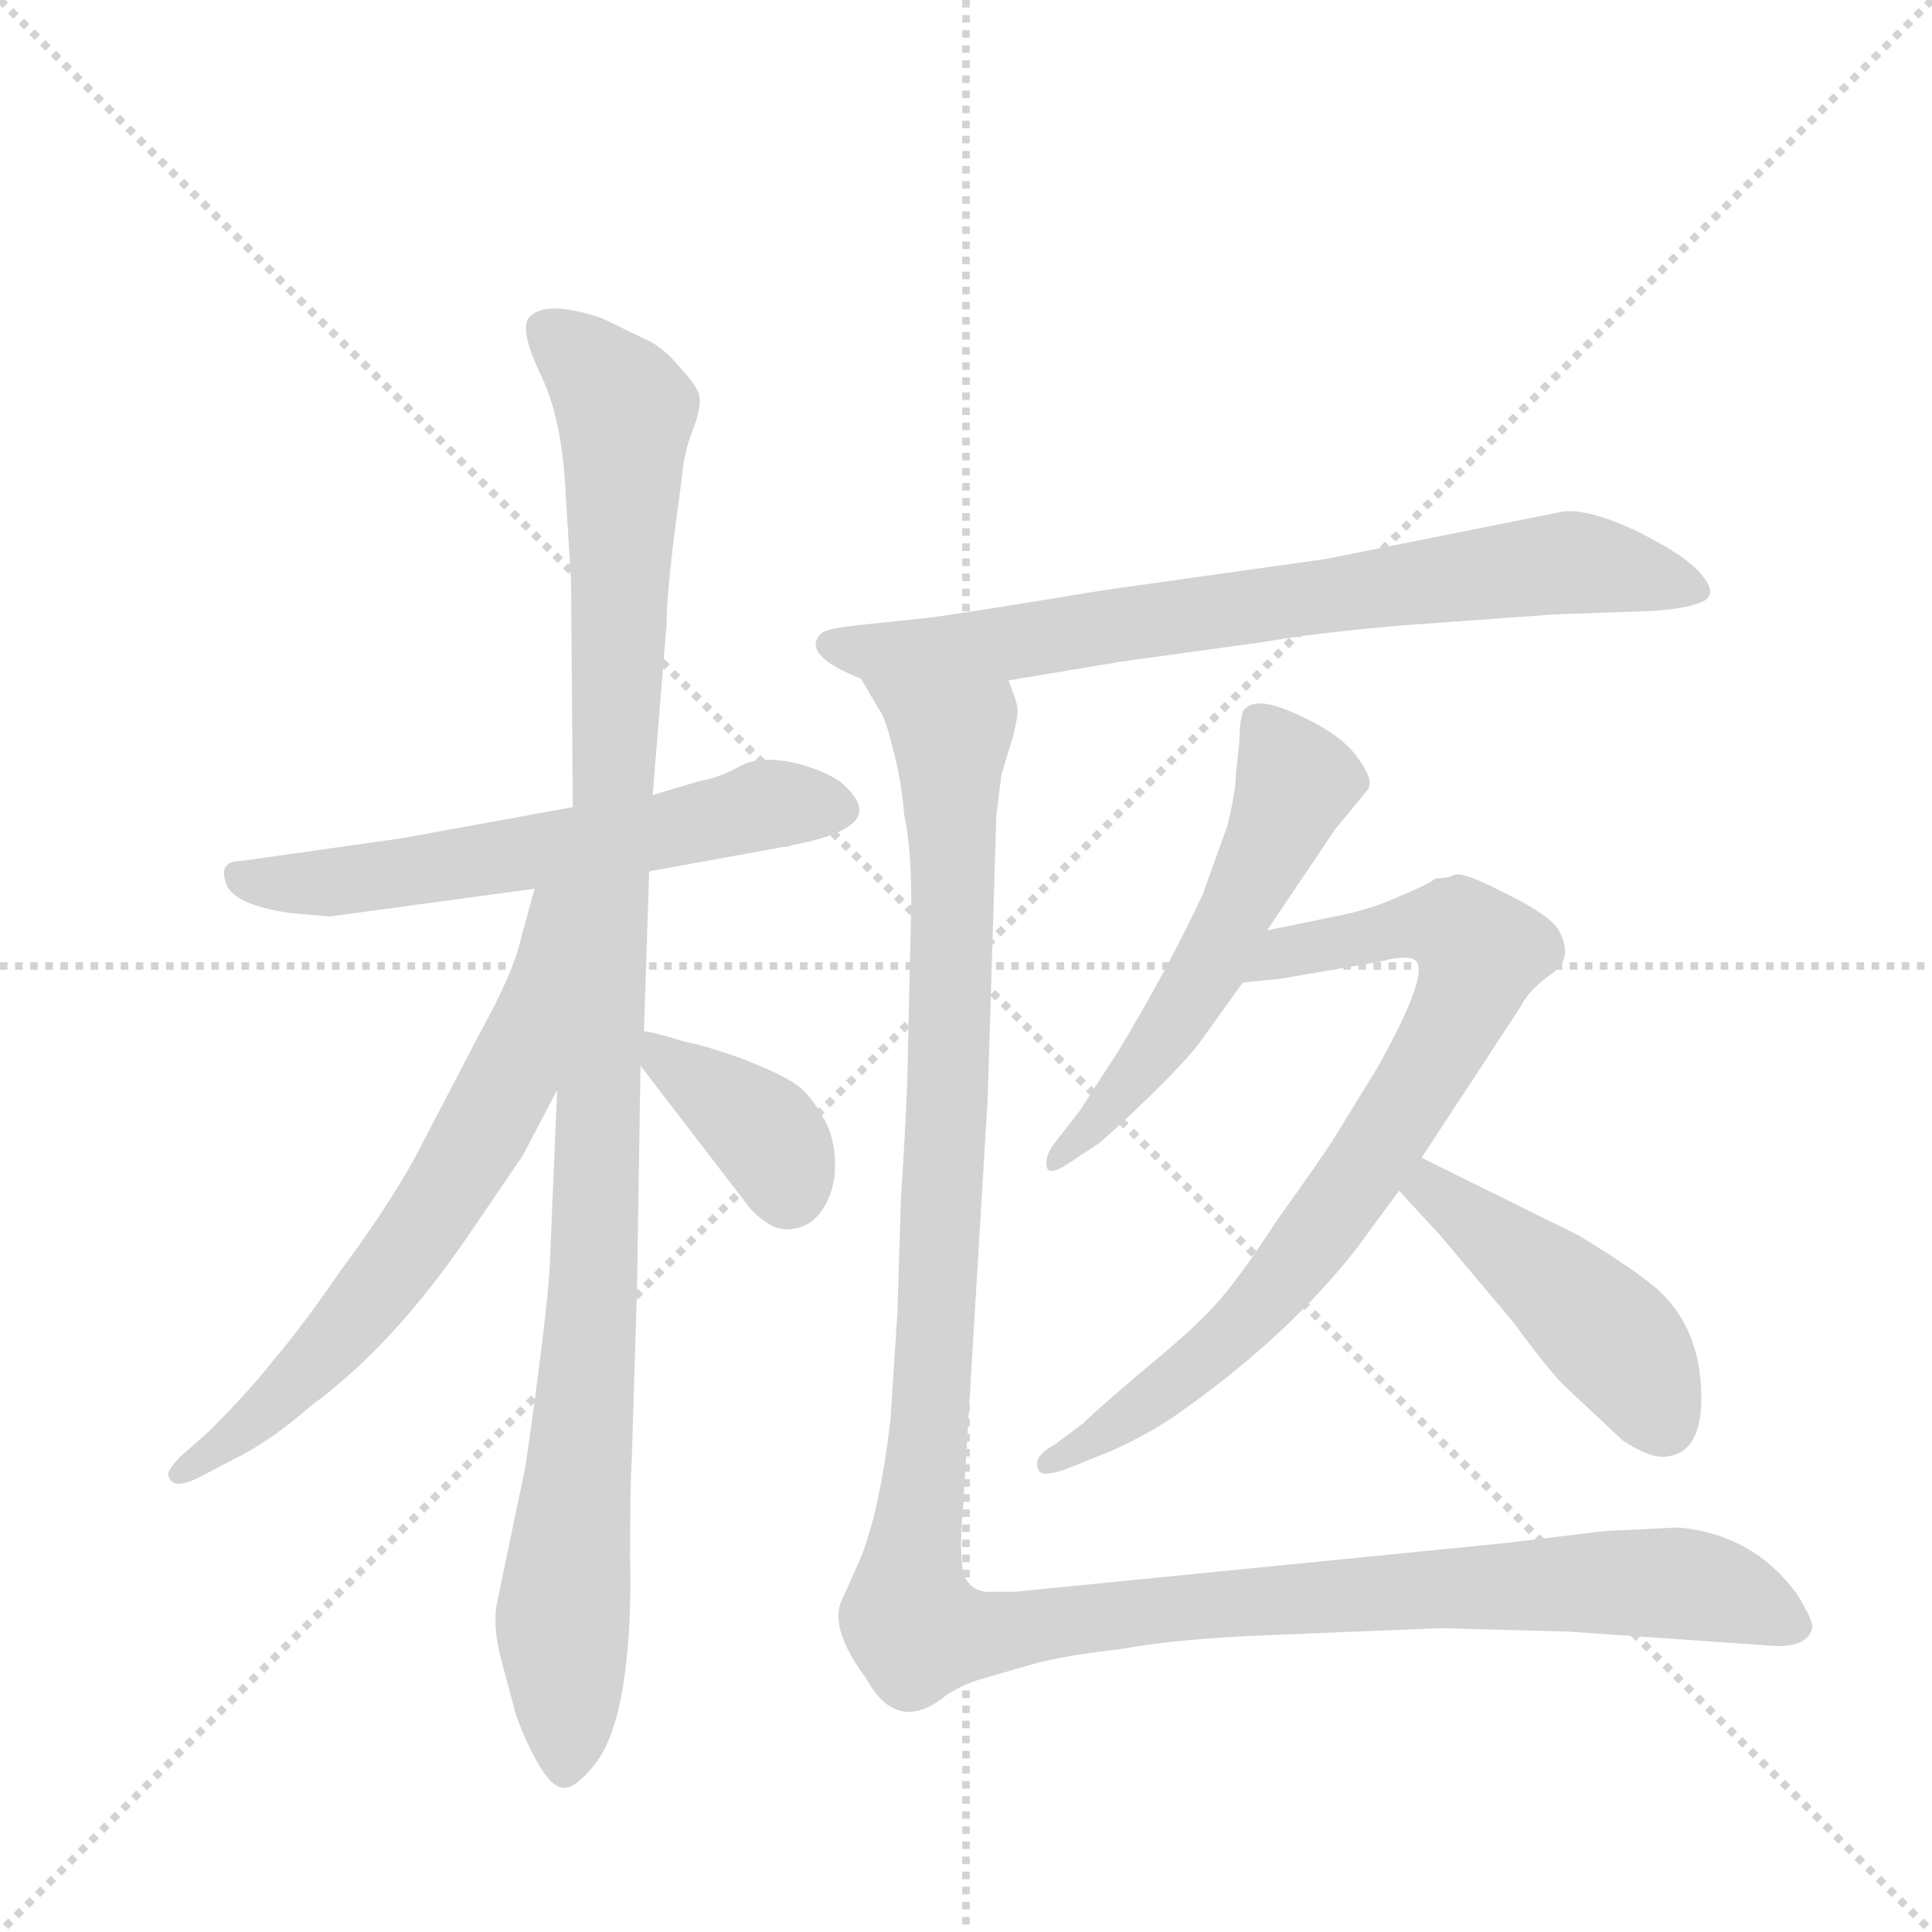 <svg version="1.1" viewBox="0 0 1024 1024" xmlns="http://www.w3.org/2000/svg">
  <g stroke="lightgray" stroke-dasharray="1,1" stroke-width="1" transform="scale(4, 4)">
    <line x1="0" y1="0" x2="256" y2="256"></line>
    <line x1="256" y1="0" x2="0" y2="256"></line>
    <line x1="128" y1="0" x2="128" y2="256"></line>
    <line x1="0" y1="128" x2="256" y2="128"></line>
  </g>
  <g transform="scale(0.92, -0.92) translate(60, -900)">
    <style type="text/css">
      
        @keyframes keyframes0 {
          from {
            stroke: blue;
            stroke-dashoffset: 603;
            stroke-width: 128;
          }
          66% {
            animation-timing-function: step-end;
            stroke: blue;
            stroke-dashoffset: 0;
            stroke-width: 128;
          }
          to {
            stroke: black;
            stroke-width: 1024;
          }
        }
        #make-me-a-hanzi-animation-0 {
          animation: keyframes0 0.741s both;
          animation-delay: 0s;
          animation-timing-function: linear;
        }
      
        @keyframes keyframes1 {
          from {
            stroke: blue;
            stroke-dashoffset: 1107;
            stroke-width: 128;
          }
          78% {
            animation-timing-function: step-end;
            stroke: blue;
            stroke-dashoffset: 0;
            stroke-width: 128;
          }
          to {
            stroke: black;
            stroke-width: 1024;
          }
        }
        #make-me-a-hanzi-animation-1 {
          animation: keyframes1 1.151s both;
          animation-delay: 0.741s;
          animation-timing-function: linear;
        }
      
        @keyframes keyframes2 {
          from {
            stroke: blue;
            stroke-dashoffset: 667;
            stroke-width: 128;
          }
          68% {
            animation-timing-function: step-end;
            stroke: blue;
            stroke-dashoffset: 0;
            stroke-width: 128;
          }
          to {
            stroke: black;
            stroke-width: 1024;
          }
        }
        #make-me-a-hanzi-animation-2 {
          animation: keyframes2 0.793s both;
          animation-delay: 1.892s;
          animation-timing-function: linear;
        }
      
        @keyframes keyframes3 {
          from {
            stroke: blue;
            stroke-dashoffset: 376;
            stroke-width: 128;
          }
          55% {
            animation-timing-function: step-end;
            stroke: blue;
            stroke-dashoffset: 0;
            stroke-width: 128;
          }
          to {
            stroke: black;
            stroke-width: 1024;
          }
        }
        #make-me-a-hanzi-animation-3 {
          animation: keyframes3 0.556s both;
          animation-delay: 2.684s;
          animation-timing-function: linear;
        }
      
        @keyframes keyframes4 {
          from {
            stroke: blue;
            stroke-dashoffset: 752;
            stroke-width: 128;
          }
          71% {
            animation-timing-function: step-end;
            stroke: blue;
            stroke-dashoffset: 0;
            stroke-width: 128;
          }
          to {
            stroke: black;
            stroke-width: 1024;
          }
        }
        #make-me-a-hanzi-animation-4 {
          animation: keyframes4 0.862s both;
          animation-delay: 3.24s;
          animation-timing-function: linear;
        }
      
        @keyframes keyframes5 {
          from {
            stroke: blue;
            stroke-dashoffset: 555;
            stroke-width: 128;
          }
          64% {
            animation-timing-function: step-end;
            stroke: blue;
            stroke-dashoffset: 0;
            stroke-width: 128;
          }
          to {
            stroke: black;
            stroke-width: 1024;
          }
        }
        #make-me-a-hanzi-animation-5 {
          animation: keyframes5 0.702s both;
          animation-delay: 4.102s;
          animation-timing-function: linear;
        }
      
        @keyframes keyframes6 {
          from {
            stroke: blue;
            stroke-dashoffset: 794;
            stroke-width: 128;
          }
          72% {
            animation-timing-function: step-end;
            stroke: blue;
            stroke-dashoffset: 0;
            stroke-width: 128;
          }
          to {
            stroke: black;
            stroke-width: 1024;
          }
        }
        #make-me-a-hanzi-animation-6 {
          animation: keyframes6 0.896s both;
          animation-delay: 4.804s;
          animation-timing-function: linear;
        }
      
        @keyframes keyframes7 {
          from {
            stroke: blue;
            stroke-dashoffset: 456;
            stroke-width: 128;
          }
          60% {
            animation-timing-function: step-end;
            stroke: blue;
            stroke-dashoffset: 0;
            stroke-width: 128;
          }
          to {
            stroke: black;
            stroke-width: 1024;
          }
        }
        #make-me-a-hanzi-animation-7 {
          animation: keyframes7 0.621s both;
          animation-delay: 5.7s;
          animation-timing-function: linear;
        }
      
        @keyframes keyframes8 {
          from {
            stroke: blue;
            stroke-dashoffset: 1339;
            stroke-width: 128;
          }
          81% {
            animation-timing-function: step-end;
            stroke: blue;
            stroke-dashoffset: 0;
            stroke-width: 128;
          }
          to {
            stroke: black;
            stroke-width: 1024;
          }
        }
        #make-me-a-hanzi-animation-8 {
          animation: keyframes8 1.34s both;
          animation-delay: 6.321s;
          animation-timing-function: linear;
        }
      
    </style>
    
      <path d="M 314 398 L 391 412 Q 394 412 396 413 Q 433 420 435 432 Q 436 438 428 446 Q 421 454 400 460 Q 379 465 367 459 Q 355 452 343 450 L 316 442 L 270 435 L 171 417 L 79 404 Q 66 404 70 392 Q 73 379 107 374 L 130 372 L 248 388 L 314 398 Z" fill="lightgray"></path>
    
      <path d="M 316 442 L 324 540 Q 324 560 331 611 L 333 626 Q 334 639 339 652 Q 344 665 343 671 Q 343 676 332 688 Q 322 700 313 704 L 286 717 Q 252 728 244 716 Q 240 708 252 683 Q 264 658 266 614 L 269 565 L 270 435 L 261 272 L 257 178 Q 257 162 250 108 Q 243 54 241 47 L 226 -25 Q 224 -39 229 -57 L 237 -87 Q 242 -102 250 -116 Q 258 -130 265 -130 Q 272 -130 283 -116 Q 294 -102 299 -71 Q 304 -40 303 3 Q 303 45 304 60 L 307 158 L 309 286 L 311 306 L 314 398 L 316 442 Z" fill="lightgray"></path>
    
      <path d="M 248 388 L 240 359 Q 236 340 216 304 L 179 233 Q 163 204 137 169 Q 112 133 98 117 Q 85 100 60 75 L 43 60 Q 36 52 37 50 Q 39 41 55 49 L 74 59 Q 95 69 119 90 Q 167 125 211 190 L 241 234 L 261 272 C 339 420 256 417 248 388 Z" fill="lightgray"></path>
    
      <path d="M 309 286 L 372 204 Q 385 190 396 192 Q 408 193 415 205 Q 422 217 421 233 Q 420 248 413 258 Q 406 271 396 277 Q 386 283 365 291 Q 345 298 334 300 Q 318 305 311 306 C 291 310 291 310 309 286 Z" fill="lightgray"></path>
    
      <path d="M 839 605 L 704 578 L 576 560 Q 491 546 474 544 L 436 540 Q 416 538 413 535 Q 401 523 436 509 L 521 508 L 587 519 L 667 530 Q 702 536 752 540 L 835 546 L 891 548 Q 910 549 920 553 Q 930 557 921 568 Q 913 579 883 594 Q 853 608 839 605 Z" fill="lightgray"></path>
    
      <path d="M 654 473 L 652 454 Q 652 444 647 424 L 633 385 Q 613 342 584 294 L 562 260 L 548 242 Q 542 235 543 228 Q 544 222 556 230 L 574 242 Q 591 257 609 275 Q 627 293 633 302 L 656 334 L 670 364 L 709 422 L 728 445 Q 732 451 721 465 Q 711 478 686 489 Q 662 500 656 490 Q 654 483 654 473 Z" fill="lightgray"></path>
    
      <path d="M 656 334 L 677 336 L 735 346 Q 750 350 755 347 Q 765 341 733 284 L 709 245 Q 703 235 675 196 Q 653 162 639 147 Q 625 132 598 110 Q 571 87 564 80 L 548 68 Q 535 61 538 54 Q 539 48 555 54 L 580 64 Q 600 73 615 83 Q 680 128 721 180 L 746 214 L 759 233 L 816 320 Q 821 330 834 339 Q 847 348 838 364 Q 834 372 808 385 Q 783 398 778 396 Q 774 394 767 394 Q 764 391 747 384 Q 730 376 709 372 L 670 364 C 641 358 626 331 656 334 Z" fill="lightgray"></path>
    
      <path d="M 746 214 L 770 188 L 812 138 Q 834 108 843 100 L 875 70 Q 892 59 901 61 Q 922 64 920 101 Q 918 137 894 158 Q 881 169 850 188 L 759 233 C 732 246 726 236 746 214 Z" fill="lightgray"></path>
    
      <path d="M 436 509 L 446 492 Q 450 487 454 470 Q 459 453 461 430 Q 465 412 465 380 L 463 292 Q 463 272 459 208 L 457 144 L 453 82 Q 446 23 433 -4 L 424 -24 Q 419 -40 439 -67 Q 456 -98 482 -79 Q 491 -72 503 -68 L 534 -59 Q 551 -54 586 -50 Q 619 -44 671 -42 L 770 -38 L 844 -40 L 959 -48 Q 981 -50 984 -38 Q 985 -34 975 -18 Q 950 16 907 20 L 865 18 L 807 11 L 525 -17 L 512 -17 Q 501 -18 496 -9 Q 492 0 495 34 L 509 267 L 514 430 L 517 454 L 524 477 Q 527 490 526 493 Q 526 495 521 508 C 519 538 422 536 436 509 Z" fill="lightgray"></path>
    
    
      <clipPath id="make-me-a-hanzi-clip-0">
        <path d="M 314 398 L 391 412 Q 394 412 396 413 Q 433 420 435 432 Q 436 438 428 446 Q 421 454 400 460 Q 379 465 367 459 Q 355 452 343 450 L 316 442 L 270 435 L 171 417 L 79 404 Q 66 404 70 392 Q 73 379 107 374 L 130 372 L 248 388 L 314 398 Z"></path>
      </clipPath>
      <path clip-path="url(#make-me-a-hanzi-clip-0)" d="M 80 394 L 135 392 L 318 420 L 389 437 L 423 435" fill="none" id="make-me-a-hanzi-animation-0" stroke-dasharray="475 950" stroke-linecap="round"></path>
    
      <clipPath id="make-me-a-hanzi-clip-1">
        <path d="M 316 442 L 324 540 Q 324 560 331 611 L 333 626 Q 334 639 339 652 Q 344 665 343 671 Q 343 676 332 688 Q 322 700 313 704 L 286 717 Q 252 728 244 716 Q 240 708 252 683 Q 264 658 266 614 L 269 565 L 270 435 L 261 272 L 257 178 Q 257 162 250 108 Q 243 54 241 47 L 226 -25 Q 224 -39 229 -57 L 237 -87 Q 242 -102 250 -116 Q 258 -130 265 -130 Q 272 -130 283 -116 Q 294 -102 299 -71 Q 304 -40 303 3 Q 303 45 304 60 L 307 158 L 309 286 L 311 306 L 314 398 L 316 442 Z"></path>
      </clipPath>
      <path clip-path="url(#make-me-a-hanzi-clip-1)" d="M 253 711 L 300 663 L 283 180 L 264 -32 L 265 -120" fill="none" id="make-me-a-hanzi-animation-1" stroke-dasharray="979 1958" stroke-linecap="round"></path>
    
      <clipPath id="make-me-a-hanzi-clip-2">
        <path d="M 248 388 L 240 359 Q 236 340 216 304 L 179 233 Q 163 204 137 169 Q 112 133 98 117 Q 85 100 60 75 L 43 60 Q 36 52 37 50 Q 39 41 55 49 L 74 59 Q 95 69 119 90 Q 167 125 211 190 L 241 234 L 261 272 C 339 420 256 417 248 388 Z"></path>
      </clipPath>
      <path clip-path="url(#make-me-a-hanzi-clip-2)" d="M 264 384 L 255 378 L 234 278 L 195 209 L 123 117 L 93 87 L 44 53" fill="none" id="make-me-a-hanzi-animation-2" stroke-dasharray="539 1078" stroke-linecap="round"></path>
    
      <clipPath id="make-me-a-hanzi-clip-3">
        <path d="M 309 286 L 372 204 Q 385 190 396 192 Q 408 193 415 205 Q 422 217 421 233 Q 420 248 413 258 Q 406 271 396 277 Q 386 283 365 291 Q 345 298 334 300 Q 318 305 311 306 C 291 310 291 310 309 286 Z"></path>
      </clipPath>
      <path clip-path="url(#make-me-a-hanzi-clip-3)" d="M 315 301 L 324 288 L 377 251 L 394 215" fill="none" id="make-me-a-hanzi-animation-3" stroke-dasharray="248 496" stroke-linecap="round"></path>
    
      <clipPath id="make-me-a-hanzi-clip-4">
        <path d="M 839 605 L 704 578 L 576 560 Q 491 546 474 544 L 436 540 Q 416 538 413 535 Q 401 523 436 509 L 521 508 L 587 519 L 667 530 Q 702 536 752 540 L 835 546 L 891 548 Q 910 549 920 553 Q 930 557 921 568 Q 913 579 883 594 Q 853 608 839 605 Z"></path>
      </clipPath>
      <path clip-path="url(#make-me-a-hanzi-clip-4)" d="M 420 528 L 524 530 L 845 576 L 911 561" fill="none" id="make-me-a-hanzi-animation-4" stroke-dasharray="624 1248" stroke-linecap="round"></path>
    
      <clipPath id="make-me-a-hanzi-clip-5">
        <path d="M 654 473 L 652 454 Q 652 444 647 424 L 633 385 Q 613 342 584 294 L 562 260 L 548 242 Q 542 235 543 228 Q 544 222 556 230 L 574 242 Q 591 257 609 275 Q 627 293 633 302 L 656 334 L 670 364 L 709 422 L 728 445 Q 732 451 721 465 Q 711 478 686 489 Q 662 500 656 490 Q 654 483 654 473 Z"></path>
      </clipPath>
      <path clip-path="url(#make-me-a-hanzi-clip-5)" d="M 665 484 L 687 449 L 675 420 L 610 302 L 572 253 L 549 234" fill="none" id="make-me-a-hanzi-animation-5" stroke-dasharray="427 854" stroke-linecap="round"></path>
    
      <clipPath id="make-me-a-hanzi-clip-6">
        <path d="M 656 334 L 677 336 L 735 346 Q 750 350 755 347 Q 765 341 733 284 L 709 245 Q 703 235 675 196 Q 653 162 639 147 Q 625 132 598 110 Q 571 87 564 80 L 548 68 Q 535 61 538 54 Q 539 48 555 54 L 580 64 Q 600 73 615 83 Q 680 128 721 180 L 746 214 L 759 233 L 816 320 Q 821 330 834 339 Q 847 348 838 364 Q 834 372 808 385 Q 783 398 778 396 Q 774 394 767 394 Q 764 391 747 384 Q 730 376 709 372 L 670 364 C 641 358 626 331 656 334 Z"></path>
      </clipPath>
      <path clip-path="url(#make-me-a-hanzi-clip-6)" d="M 661 338 L 682 351 L 762 368 L 778 366 L 793 351 L 766 290 L 672 154 L 592 85 L 543 57" fill="none" id="make-me-a-hanzi-animation-6" stroke-dasharray="666 1332" stroke-linecap="round"></path>
    
      <clipPath id="make-me-a-hanzi-clip-7">
        <path d="M 746 214 L 770 188 L 812 138 Q 834 108 843 100 L 875 70 Q 892 59 901 61 Q 922 64 920 101 Q 918 137 894 158 Q 881 169 850 188 L 759 233 C 732 246 726 236 746 214 Z"></path>
      </clipPath>
      <path clip-path="url(#make-me-a-hanzi-clip-7)" d="M 762 224 L 764 215 L 868 130 L 898 82" fill="none" id="make-me-a-hanzi-animation-7" stroke-dasharray="328 656" stroke-linecap="round"></path>
    
      <clipPath id="make-me-a-hanzi-clip-8">
        <path d="M 436 509 L 446 492 Q 450 487 454 470 Q 459 453 461 430 Q 465 412 465 380 L 463 292 Q 463 272 459 208 L 457 144 L 453 82 Q 446 23 433 -4 L 424 -24 Q 419 -40 439 -67 Q 456 -98 482 -79 Q 491 -72 503 -68 L 534 -59 Q 551 -54 586 -50 Q 619 -44 671 -42 L 770 -38 L 844 -40 L 959 -48 Q 981 -50 984 -38 Q 985 -34 975 -18 Q 950 16 907 20 L 865 18 L 807 11 L 525 -17 L 512 -17 Q 501 -18 496 -9 Q 492 0 495 34 L 509 267 L 514 430 L 517 454 L 524 477 Q 527 490 526 493 Q 526 495 521 508 C 519 538 422 536 436 509 Z"></path>
      </clipPath>
      <path clip-path="url(#make-me-a-hanzi-clip-8)" d="M 443 507 L 488 475 L 486 261 L 474 59 L 463 -24 L 467 -38 L 512 -41 L 597 -28 L 861 -11 L 921 -14 L 974 -37" fill="none" id="make-me-a-hanzi-animation-8" stroke-dasharray="1211 2422" stroke-linecap="round"></path>
    
  </g>
</svg>